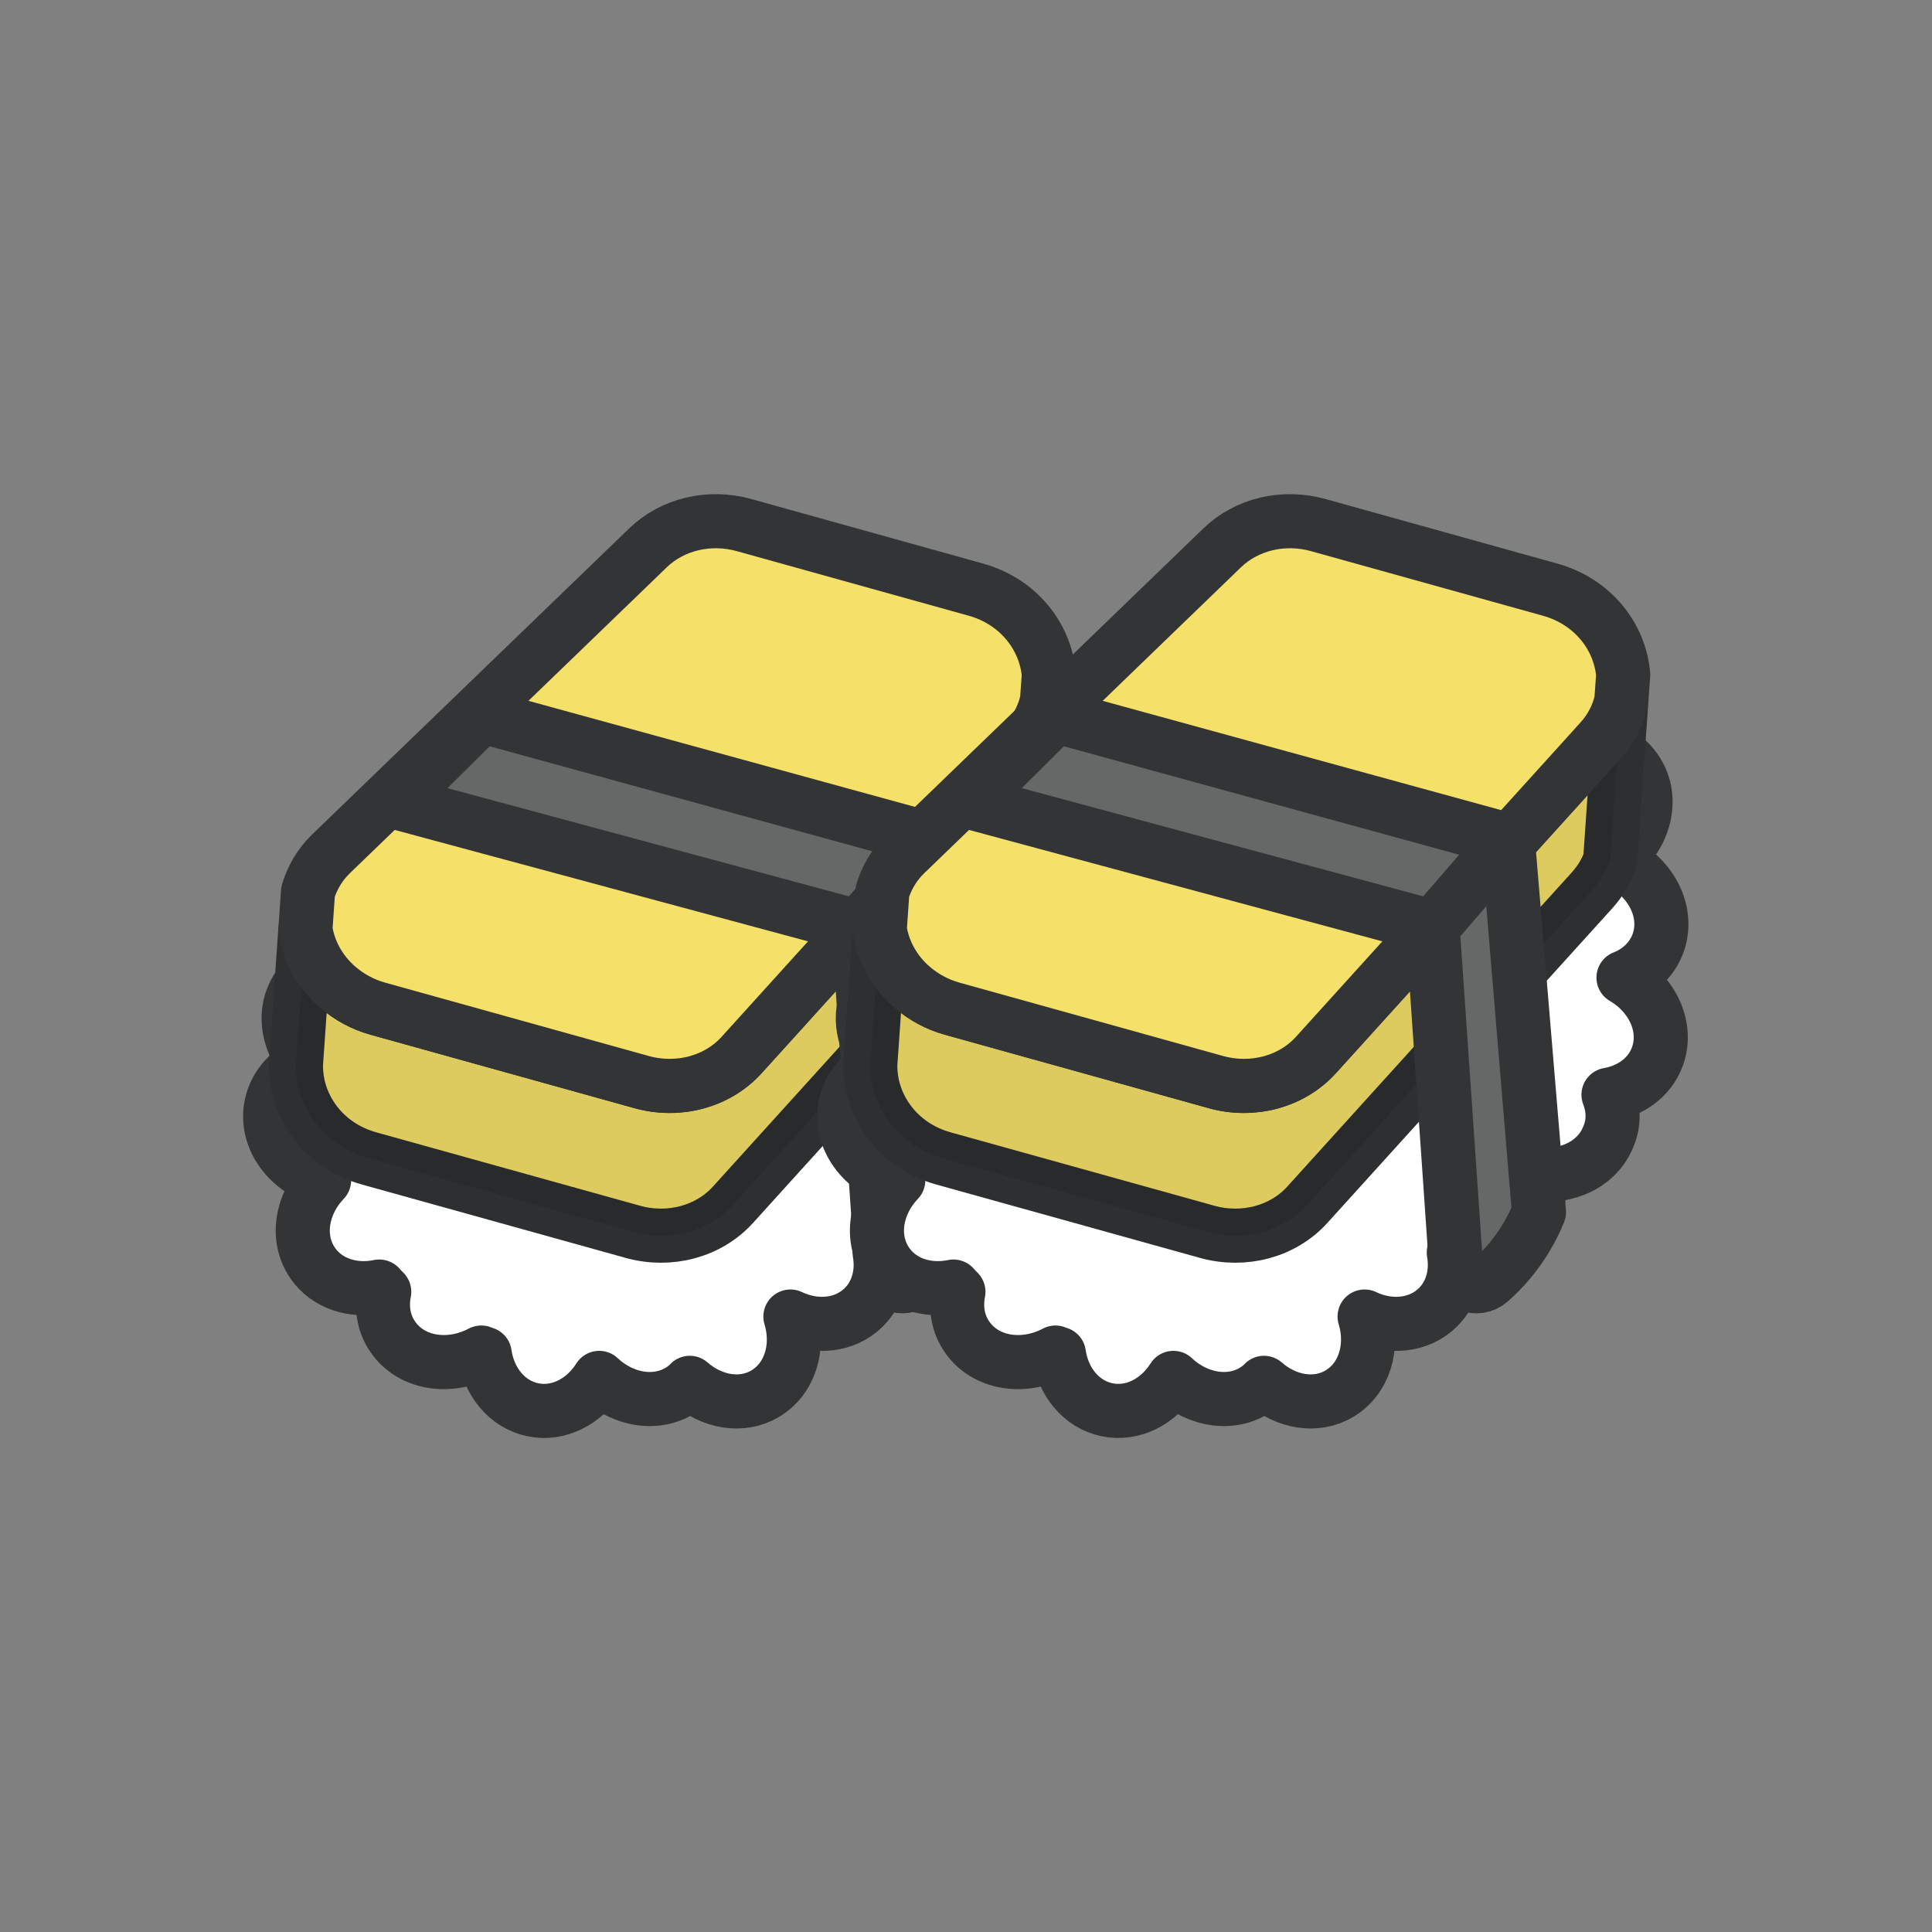 <?xml version="1.0" encoding="utf-8"?><svg xml:space="preserve" viewBox="0 0 100 100" y="0px" x="0px" xmlns:xlink="http://www.w3.org/1999/xlink" xmlns="http://www.w3.org/2000/svg" id="圖層_1" version="1.1" width="200px" height="200px" style="width:100%;height:100%;background-size:initial;background-repeat-y:initial;background-repeat-x:initial;background-position-y:initial;background-position-x:initial;background-origin:initial;background-image:initial;background-color:rgb(255, 255, 255);background-clip:initial;background-attachment:initial;animation-play-state:paused" ><rect x="0" y="0" width="100" height="100" fill="#808080" stroke="none"/><g class="ldl-scale" style="transform-origin:50% 50%;transform:rotate(0deg) scale(0.8, 0.8);animation-play-state:paused" ><g style="animation-play-state:paused" ><path d="M54.42,58.33c1.44-0.25,2.66-1.12,3.15-2.44c0.71-1.87-0.26-4.02-2.18-5.14c1.02-0.4,1.83-1.16,2.22-2.18 c0.78-2.07-0.47-4.46-2.81-5.45c1.86-1.39,2.57-3.73,1.55-5.53c-1.02-1.82-3.44-2.43-5.61-1.52c0.06-1.36-0.46-2.64-1.54-3.42 c-1.34-0.98-3.17-0.89-4.67,0.05c-0.45-1.27-1.4-2.25-2.67-2.58c-1.67-0.43-3.41,0.39-4.44,1.93c-0.6-1.58-1.92-2.71-3.52-2.79 c-1.44-0.08-2.74,0.71-3.55,1.97c-1.07-1.1-2.56-1.62-3.98-1.22c-1.67,0.48-2.75,2.09-2.85,3.96c-1.11-0.17-2.22,0.08-3.08,0.8 c-1.03,0.86-1.46,2.2-1.3,3.57c-1.53-0.78-3.29-0.71-4.53,0.32c-1.31,1.1-1.66,2.97-1.03,4.69c-1.11-0.17-2.21,0.08-3.07,0.8 c-1.53,1.28-1.75,3.61-0.64,5.52c-1.42,0.12-2.68,0.85-3.31,2.08c-0.74,1.46-0.38,3.22,0.75,4.53c-1.19,0.56-2.07,1.59-2.28,2.86 c-0.35,2.07,1.16,4.08,3.44,4.72c-1.48,1.55-1.84,3.76-0.74,5.36c0.92,1.34,2.62,1.87,4.31,1.52c0.1,0.12,0.21,0.23,0.32,0.34 c-0.2,1.02-0.04,2.06,0.56,2.92c1.18,1.72,3.64,2.11,5.72,1.01c0.07,0.03,0.15,0.05,0.22,0.08c0.26,1.8,1.44,3.27,3.11,3.62 c1.66,0.35,3.33-0.52,4.3-2.06c1.59,1.5,3.87,1.83,5.46,0.67c0.15-0.11,0.28-0.22,0.4-0.35c1.43,1.25,3.37,1.6,4.88,0.7 c1.61-0.96,2.23-3.02,1.63-4.99c1.64,0.78,3.52,0.61,4.74-0.59c0.93-0.92,1.26-2.24,1.03-3.55c2.26,0.54,4.51-0.43,5.24-2.37 c0.34-0.9,0.29-1.85-0.06-2.73c2.12,0.34,4.15-0.63,4.84-2.45C54.78,60.12,54.74,59.19,54.42,58.33z" stroke-miterlimit="10" stroke-linejoin="round" stroke-linecap="round" stroke-width="3.5" stroke="#333435" fill="#FFFFFF" style="stroke:rgb(51, 52, 53);fill:rgb(255, 255, 255);animation-play-state:paused" ></path>
<path d="M53.91,35.4l-1.22,1.35l-17.2,19c-1.57,1.74-4.1,2.43-6.48,1.76l-17.07-4.75c-0.99-0.27-1.83-0.75-2.53-1.34 c-1.18-1-1.93-2.36-2.15-3.79l-0.57,8.12l-0.04,0.57c-0.07,2.63,1.68,5.28,4.73,6.13l17.07,4.75c2.38,0.66,4.91-0.02,6.48-1.76 L53.35,45.1c0.54-0.6,0.93-1.27,1.17-1.96l0.2-2.89l0.52-7.42C55.04,33.74,54.61,34.63,53.91,35.4z" stroke-miterlimit="10" stroke-linejoin="round" stroke-linecap="round" stroke-width="3.5" stroke="#333435" fill="#F5E169" style="stroke:rgb(51, 52, 53);fill:rgb(245, 225, 105);animation-play-state:paused" ></path>
<path d="M53.91,35.4l-1.22,1.35l-17.2,19c-1.57,1.74-4.1,2.43-6.48,1.76l-17.07-4.75c-0.99-0.27-1.83-0.75-2.53-1.34 c-1.18-1-1.93-2.36-2.15-3.79l-0.57,8.12l-0.04,0.57c-0.07,2.63,1.68,5.28,4.73,6.13l17.07,4.75c2.38,0.66,4.91-0.02,6.48-1.76 L53.35,45.1c0.54-0.6,0.93-1.27,1.17-1.96l0.2-2.89l0.52-7.42C55.04,33.74,54.61,34.63,53.91,35.4z" stroke-miterlimit="10" stroke-linejoin="round" stroke-linecap="round" stroke-width="3.5" stroke="#000000" opacity="0.1" style="animation-play-state:paused" ></path>
<path d="M50.64,25.65l-15.01-4.18c-2.24-0.62-4.62-0.06-6.21,1.48L8.94,42.72c-0.76,0.73-1.24,1.58-1.51,2.47l-0.17,2.44 c0.21,1.43,0.96,2.79,2.15,3.79c0.7,0.59,1.54,1.06,2.53,1.34l17.07,4.75c2.38,0.66,4.91-0.02,6.48-1.76l17.2-19l1.22-1.35 c0.7-0.78,1.13-1.66,1.33-2.57l0.12-1.67C55.16,28.73,53.43,26.43,50.64,25.65z" stroke-miterlimit="10" stroke-linejoin="round" stroke-linecap="round" stroke-width="3.5" stroke="#333435" fill="#F5E169" style="stroke:rgb(51, 52, 53);fill:rgb(245, 225, 105);animation-play-state:paused" ></path>
<polygon points="43.03,47.47 13.06,39.39 18.67,33.83 47.9,41.85" stroke-miterlimit="10" stroke-linejoin="round" stroke-linecap="round" stroke-width="3.5" stroke="#333435" fill="#666868" style="stroke:rgb(51, 52, 53);fill:rgb(102, 104, 104);animation-play-state:paused" ></polygon>
<path d="M49.92,65.93c-0.73,1.77-1.8,3.24-3.16,4.45c-0.82,0.73-2.13,0.23-2.2-0.87l-1.52-22.04l4.87-5.62L49.92,65.93z" stroke-miterlimit="10" stroke-linejoin="round" stroke-linecap="round" stroke-width="3.5" stroke="#333435" fill="#666868" style="stroke:rgb(51, 52, 53);fill:rgb(102, 104, 104);animation-play-state:paused" ></path></g>
<g style="animation-play-state:paused" ><path d="M91.57,58.33c1.44-0.25,2.66-1.12,3.15-2.44c0.71-1.87-0.26-4.02-2.18-5.14c1.02-0.4,1.83-1.16,2.22-2.18 c0.78-2.07-0.47-4.46-2.81-5.45c1.86-1.39,2.57-3.73,1.55-5.53c-1.02-1.82-3.44-2.43-5.61-1.52c0.06-1.36-0.46-2.64-1.54-3.42 c-1.34-0.98-3.17-0.89-4.67,0.05c-0.45-1.27-1.4-2.25-2.67-2.58c-1.67-0.43-3.41,0.39-4.44,1.93c-0.6-1.58-1.92-2.71-3.52-2.79 c-1.44-0.08-2.74,0.71-3.55,1.97c-1.07-1.1-2.56-1.62-3.98-1.22c-1.67,0.48-2.75,2.09-2.85,3.96c-1.11-0.17-2.22,0.08-3.08,0.8 c-1.03,0.86-1.46,2.2-1.3,3.57c-1.53-0.78-3.29-0.71-4.53,0.32c-1.31,1.1-1.66,2.97-1.03,4.69c-1.11-0.17-2.21,0.08-3.07,0.8 c-1.53,1.28-1.75,3.61-0.64,5.52c-1.42,0.12-2.68,0.85-3.31,2.08c-0.74,1.46-0.38,3.22,0.75,4.53c-1.19,0.56-2.07,1.59-2.28,2.86 c-0.35,2.07,1.16,4.08,3.44,4.72c-1.48,1.55-1.84,3.76-0.74,5.36c0.92,1.34,2.62,1.87,4.31,1.52c0.1,0.12,0.21,0.23,0.32,0.34 c-0.2,1.02-0.04,2.06,0.56,2.92c1.18,1.72,3.64,2.11,5.72,1.01c0.07,0.03,0.15,0.05,0.22,0.08c0.26,1.8,1.44,3.27,3.11,3.62 c1.66,0.35,3.33-0.52,4.3-2.06c1.59,1.5,3.87,1.83,5.46,0.67c0.15-0.11,0.28-0.22,0.4-0.35c1.43,1.25,3.37,1.6,4.88,0.7 c1.61-0.96,2.23-3.02,1.63-4.99c1.64,0.78,3.52,0.61,4.74-0.59c0.93-0.92,1.26-2.24,1.03-3.55c2.26,0.54,4.51-0.43,5.24-2.37 c0.34-0.9,0.29-1.85-0.06-2.73c2.12,0.34,4.15-0.63,4.84-2.45C91.94,60.12,91.9,59.19,91.57,58.33z" stroke-miterlimit="10" stroke-linejoin="round" stroke-linecap="round" stroke-width="3.5" stroke="#333435" fill="#FFFFFF" style="stroke:rgb(51, 52, 53);fill:rgb(255, 255, 255);animation-play-state:paused" ></path>
<path d="M91.06,35.4l-1.22,1.35l-17.2,19c-1.57,1.74-4.1,2.43-6.48,1.76L49.1,52.76c-0.99-0.27-1.83-0.75-2.53-1.34 c-1.18-1-1.93-2.36-2.15-3.79l-0.57,8.12l-0.04,0.57c-0.07,2.63,1.68,5.28,4.73,6.13l17.07,4.75c2.38,0.66,4.91-0.02,6.48-1.76 L90.51,45.1c0.54-0.6,0.93-1.27,1.17-1.96l0.2-2.89l0.52-7.42C92.2,33.74,91.77,34.63,91.06,35.4z" stroke-miterlimit="10" stroke-linejoin="round" stroke-linecap="round" stroke-width="3.5" stroke="#333435" fill="#F5E169" style="stroke:rgb(51, 52, 53);fill:rgb(245, 225, 105);animation-play-state:paused" ></path>
<path d="M91.06,35.4l-1.22,1.35l-17.2,19c-1.57,1.74-4.1,2.43-6.48,1.76L49.1,52.76c-0.99-0.27-1.83-0.75-2.53-1.34 c-1.18-1-1.93-2.36-2.15-3.79l-0.57,8.12l-0.04,0.57c-0.07,2.63,1.68,5.28,4.73,6.13l17.07,4.75c2.38,0.66,4.91-0.02,6.48-1.76 L90.51,45.1c0.54-0.6,0.93-1.27,1.17-1.96l0.2-2.89l0.52-7.42C92.2,33.74,91.77,34.63,91.06,35.4z" stroke-miterlimit="10" stroke-linejoin="round" stroke-linecap="round" stroke-width="3.5" stroke="#000000" opacity="0.1" style="animation-play-state:paused" ></path>
<path d="M87.79,25.65l-15.01-4.18c-2.24-0.62-4.62-0.06-6.21,1.48L46.1,42.72c-0.76,0.73-1.24,1.58-1.51,2.47l-0.17,2.44 c0.21,1.43,0.96,2.79,2.15,3.79c0.7,0.59,1.54,1.06,2.53,1.34l17.07,4.75c2.38,0.66,4.91-0.02,6.48-1.76l17.2-19l1.22-1.35 c0.7-0.78,1.13-1.66,1.33-2.57l0.12-1.67C92.32,28.73,90.59,26.43,87.79,25.65z" stroke-miterlimit="10" stroke-linejoin="round" stroke-linecap="round" stroke-width="3.5" stroke="#333435" fill="#F5E169" style="stroke:rgb(51, 52, 53);fill:rgb(245, 225, 105);animation-play-state:paused" ></path>
<polygon points="80.19,47.47 50.22,39.39 55.82,33.83 85.06,41.85" stroke-miterlimit="10" stroke-linejoin="round" stroke-linecap="round" stroke-width="3.5" stroke="#333435" fill="#666868" style="stroke:rgb(51, 52, 53);fill:rgb(102, 104, 104);animation-play-state:paused" ></polygon>
<path d="M87.07,65.93c-0.73,1.77-1.8,3.24-3.16,4.45c-0.82,0.73-2.13,0.23-2.2-0.87l-1.52-22.04l4.87-5.62L87.07,65.93z" stroke-miterlimit="10" stroke-linejoin="round" stroke-linecap="round" stroke-width="3.5" stroke="#333435" fill="#666868" style="stroke:rgb(51, 52, 53);fill:rgb(102, 104, 104);animation-play-state:paused" ></path></g>
</g><!-- generated by https://loading.io/ --></svg>